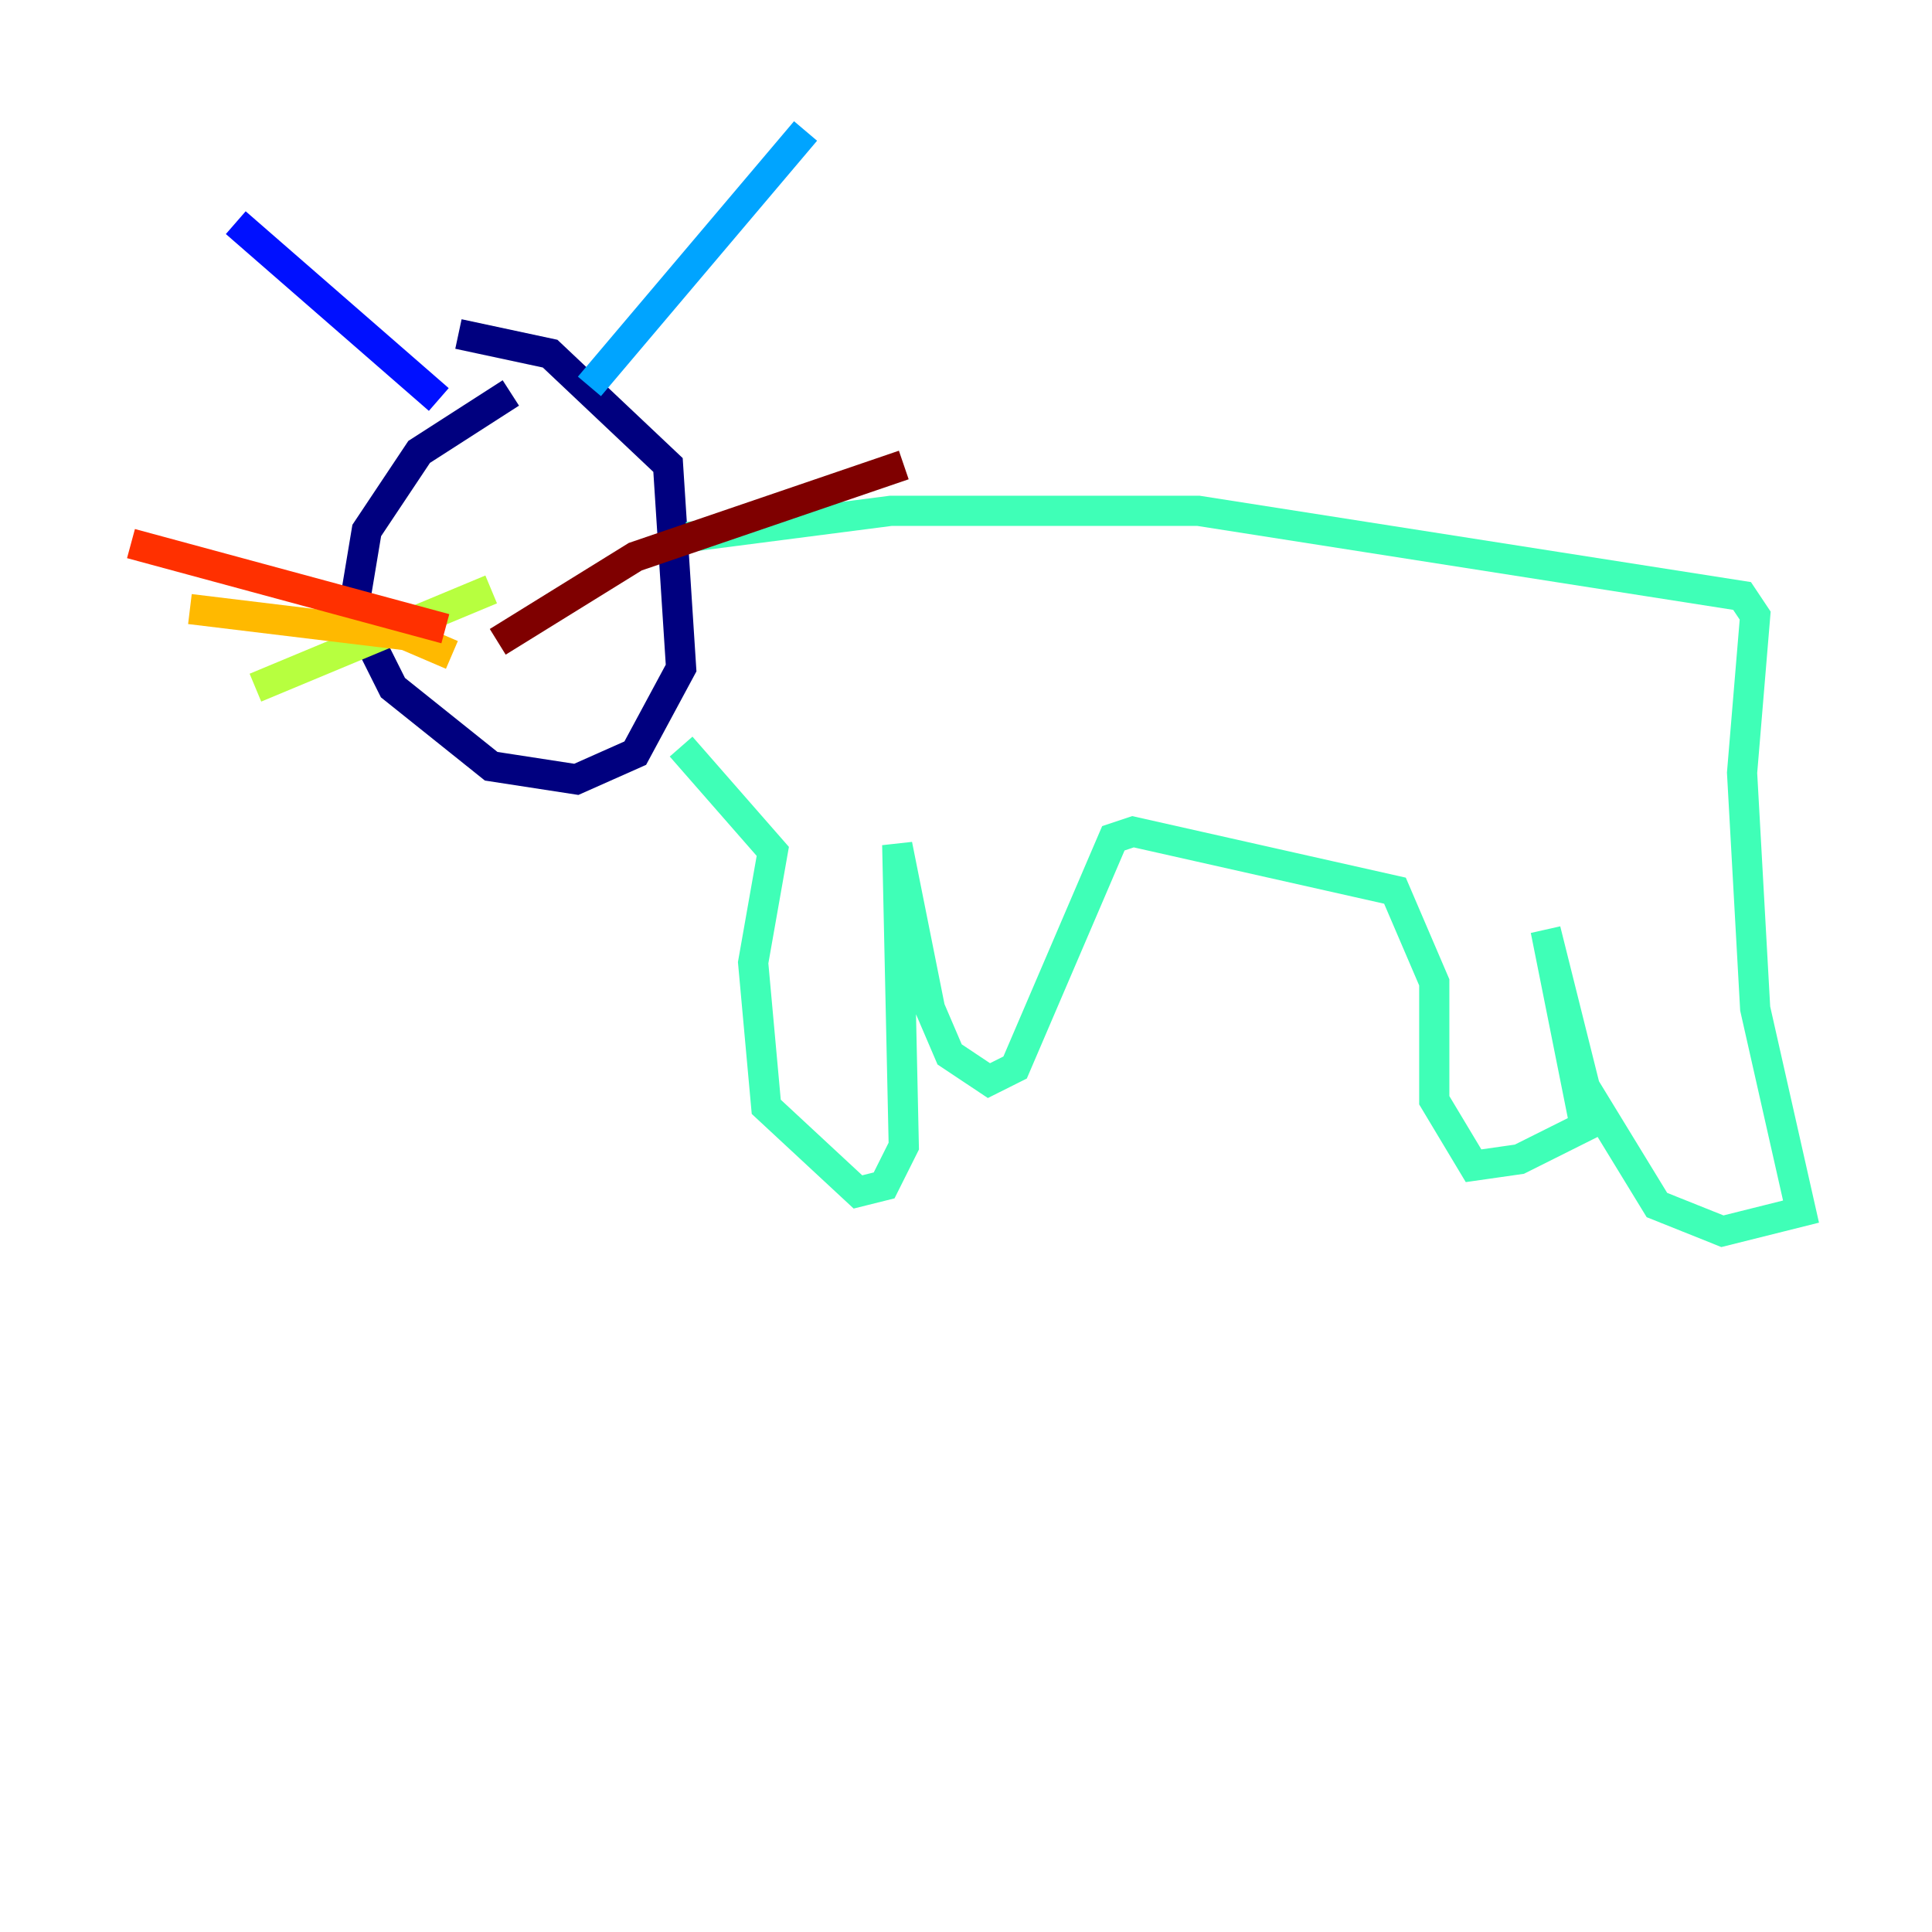 <?xml version="1.0" encoding="utf-8" ?>
<svg baseProfile="tiny" height="128" version="1.2" viewBox="0,0,128,128" width="128" xmlns="http://www.w3.org/2000/svg" xmlns:ev="http://www.w3.org/2001/xml-events" xmlns:xlink="http://www.w3.org/1999/xlink"><defs /><polyline fill="none" points="33.844,26.034 27.77,29.939 24.298,35.146 23.43,40.352 26.034,45.559 32.542,50.766 38.183,51.634 42.088,49.898 45.125,44.258 44.258,30.807 36.447,23.43 30.373,22.129" stroke="#00007f" stroke-width="2" /><polyline fill="none" points="29.071,26.468 15.62,14.752" stroke="#0010ff" stroke-width="2" /><polyline fill="none" points="39.051,25.6 53.37,8.678" stroke="#00a4ff" stroke-width="2" /><polyline fill="none" points="45.559,35.58 59.01,33.844 79.403,33.844 115.417,39.485 116.285,40.786 115.417,51.2 116.285,66.82 119.322,80.271 114.115,81.573 109.776,79.837 105.003,72.027 102.4,61.614 105.003,74.63 100.664,76.8 97.627,77.234 95.024,72.895 95.024,65.085 92.42,59.01 75.064,55.105 73.763,55.539 67.254,70.725 65.519,71.593 62.915,69.858 61.614,66.82 59.444,55.973 59.878,75.932 58.576,78.536 56.841,78.969 50.766,73.329 49.898,63.783 51.2,56.407 45.125,49.464" stroke="#3fffb7" stroke-width="2" /><polyline fill="none" points="32.542,39.051 16.922,45.559" stroke="#b7ff3f" stroke-width="2" /><polyline fill="none" points="29.939,43.39 26.902,42.088 12.583,40.352" stroke="#ffb900" stroke-width="2" /><polyline fill="none" points="29.505,41.654 8.678,36.014" stroke="#ff3000" stroke-width="2" /><polyline fill="none" points="32.976,42.522 42.088,36.881 59.878,30.807" stroke="#7f0000" stroke-width="2" /></svg>